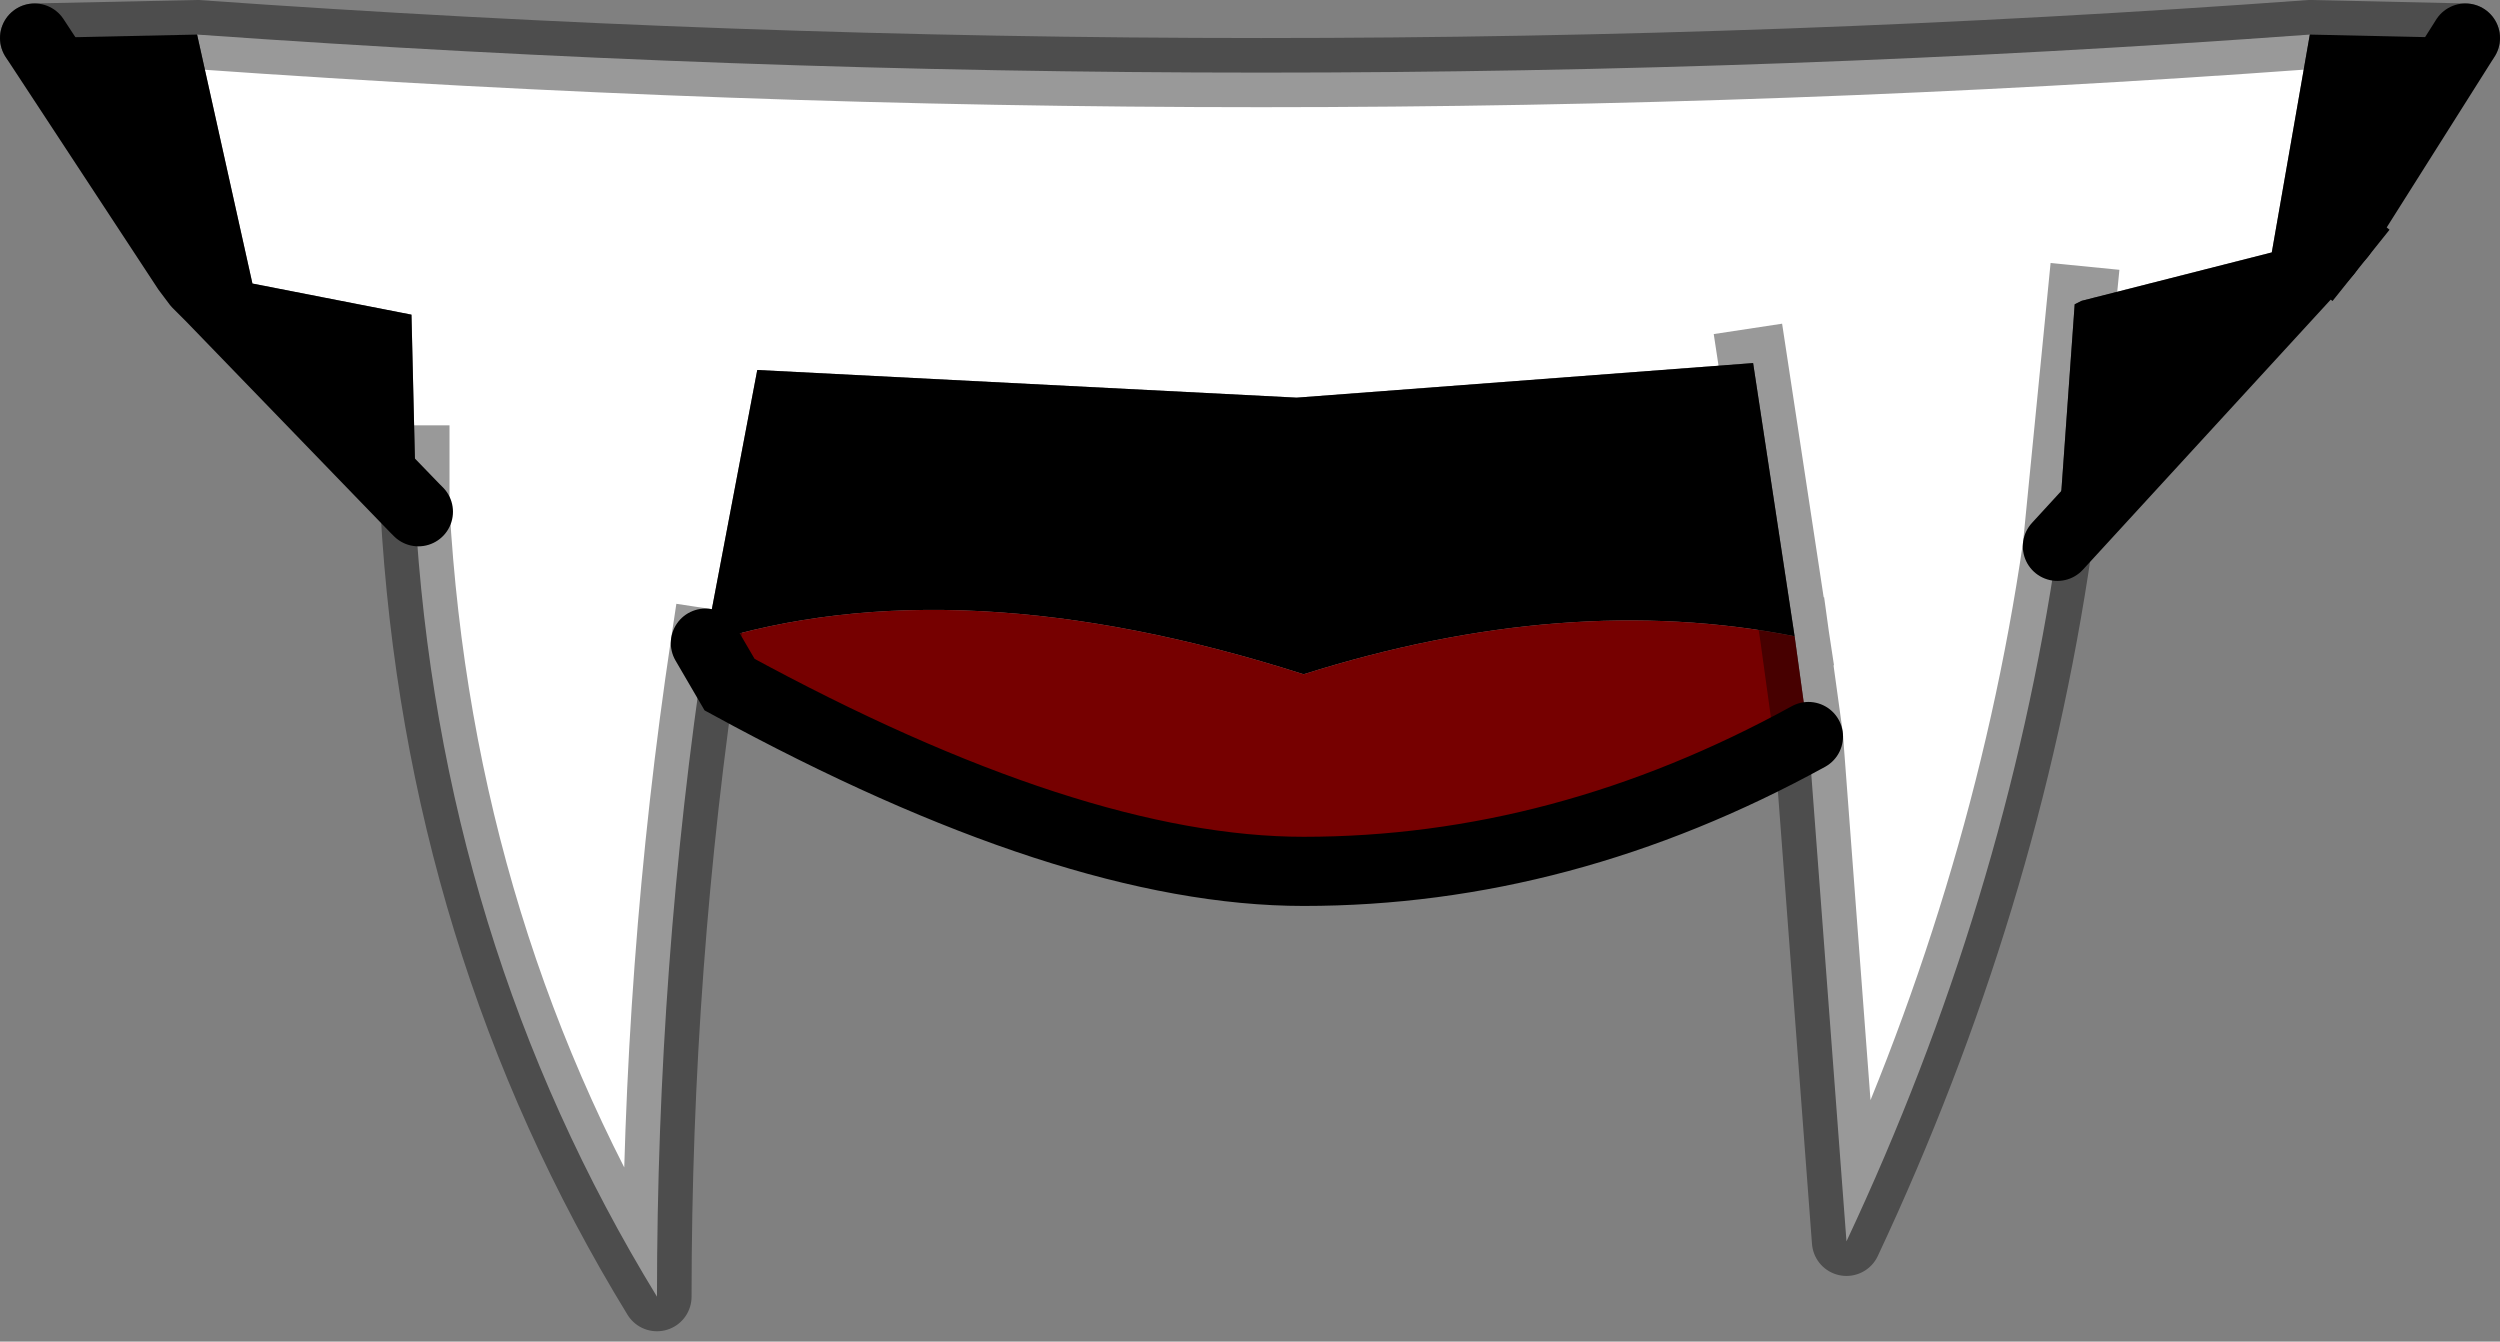 <?xml version="1.0" encoding="UTF-8" standalone="no"?>
<svg xmlns:xlink="http://www.w3.org/1999/xlink" height="19.4px" width="36.15px" xmlns="http://www.w3.org/2000/svg">
  <rect width="100%" height="100%" fill="#808080" stroke="none"/>
  <g transform="matrix(1.0, 0.0, 0.0, 1.0, 18.0, 6.75)">
    <path d="M7.35 -1.5 L0.75 -1.0 -7.05 -1.4 -7.8 2.55 Q-8.5 7.2 -8.5 12.0 -11.65 6.85 -12.0 0.6 L-11.95 0.65 -12.0 -0.1 -12.05 -2.2 -14.35 -2.65 -15.15 -6.25 Q0.35 -5.15 15.4 -6.25 L14.85 -3.1 12.1 -2.4 12.0 -2.35 11.75 1.15 Q11.0 6.3 8.7 11.2 L8.15 3.9 7.95 2.45 7.35 -1.5 M-14.95 -2.45 L-14.55 -2.05 -14.25 -1.75 -14.55 -1.8 -15.15 -2.65 -14.95 -2.45" fill="#ffffff" fill-rule="evenodd" stroke="none"/>
    <path d="M-7.8 2.55 L-7.05 -1.4 0.75 -1.0 7.35 -1.5 7.95 2.45 Q4.65 1.8 0.85 3.0 -4.15 1.4 -7.8 2.55 M15.4 -6.25 L17.65 -6.2 15.85 -3.35 15.65 -3.1 11.75 1.15 12.0 -2.35 12.1 -2.4 14.85 -3.1 15.4 -6.25 M11.75 1.15 L12.1 -2.4 11.75 1.15 M-12.0 0.6 L-14.95 -2.45 -15.15 -2.65 -15.3 -2.85 -17.5 -6.2 -15.15 -6.25 -14.35 -2.65 -12.05 -2.2 -12.0 -0.1 -12.0 0.6 -12.0 -0.1 -11.95 0.65 -12.0 0.6" fill="#000000" fill-rule="evenodd" stroke="none"/>
    <path d="M-7.8 2.55 Q-4.15 1.4 0.85 3.0 4.65 1.8 7.95 2.45 L8.15 3.9 Q4.6 5.85 0.85 5.85 -2.5 5.85 -7.45 3.15 L-7.8 2.55" fill="#760000" fill-rule="evenodd" stroke="none"/>
    <path d="M11.75 1.15 L15.65 -3.1 M15.85 -3.35 L17.65 -6.2 M8.15 3.9 Q4.6 5.85 0.85 5.85 -2.5 5.85 -7.45 3.15 L-7.8 2.55 M-12.0 0.6 L-14.95 -2.45 -14.55 -2.05 -14.25 -1.75 M-15.15 -2.65 L-15.3 -2.85 -17.5 -6.2 M-14.95 -2.45 L-15.15 -2.65 M-11.95 0.65 L-12.0 0.6" fill="none" stroke="#000000" stroke-linecap="round" stroke-linejoin="miter-clip" stroke-miterlimit="3.0" stroke-width="1.0"/>
    <path d="M15.65 -3.1 L15.85 -3.35" fill="none" stroke="#000000" stroke-linecap="square" stroke-linejoin="round" stroke-width="1.0"/>
    <path d="M17.65 -6.2 L15.4 -6.25 Q0.35 -5.15 -15.15 -6.25 L-17.5 -6.2" fill="none" stroke="#000000" stroke-linecap="round" stroke-linejoin="miter-clip" stroke-miterlimit="3.0" stroke-opacity="0.4" stroke-width="1.0"/>
    <path d="M7.95 2.45 L7.35 -1.5 M12.1 -2.4 L11.75 1.15 Q11.0 6.3 8.7 11.2 L8.15 3.9 7.95 2.45 M-7.8 2.55 Q-8.5 7.2 -8.5 12.0 -11.65 6.85 -12.0 0.6 L-12.0 -0.1" fill="none" stroke="#000000" stroke-linecap="square" stroke-linejoin="round" stroke-opacity="0.4" stroke-width="1.0"/>
  </g>
</svg>
